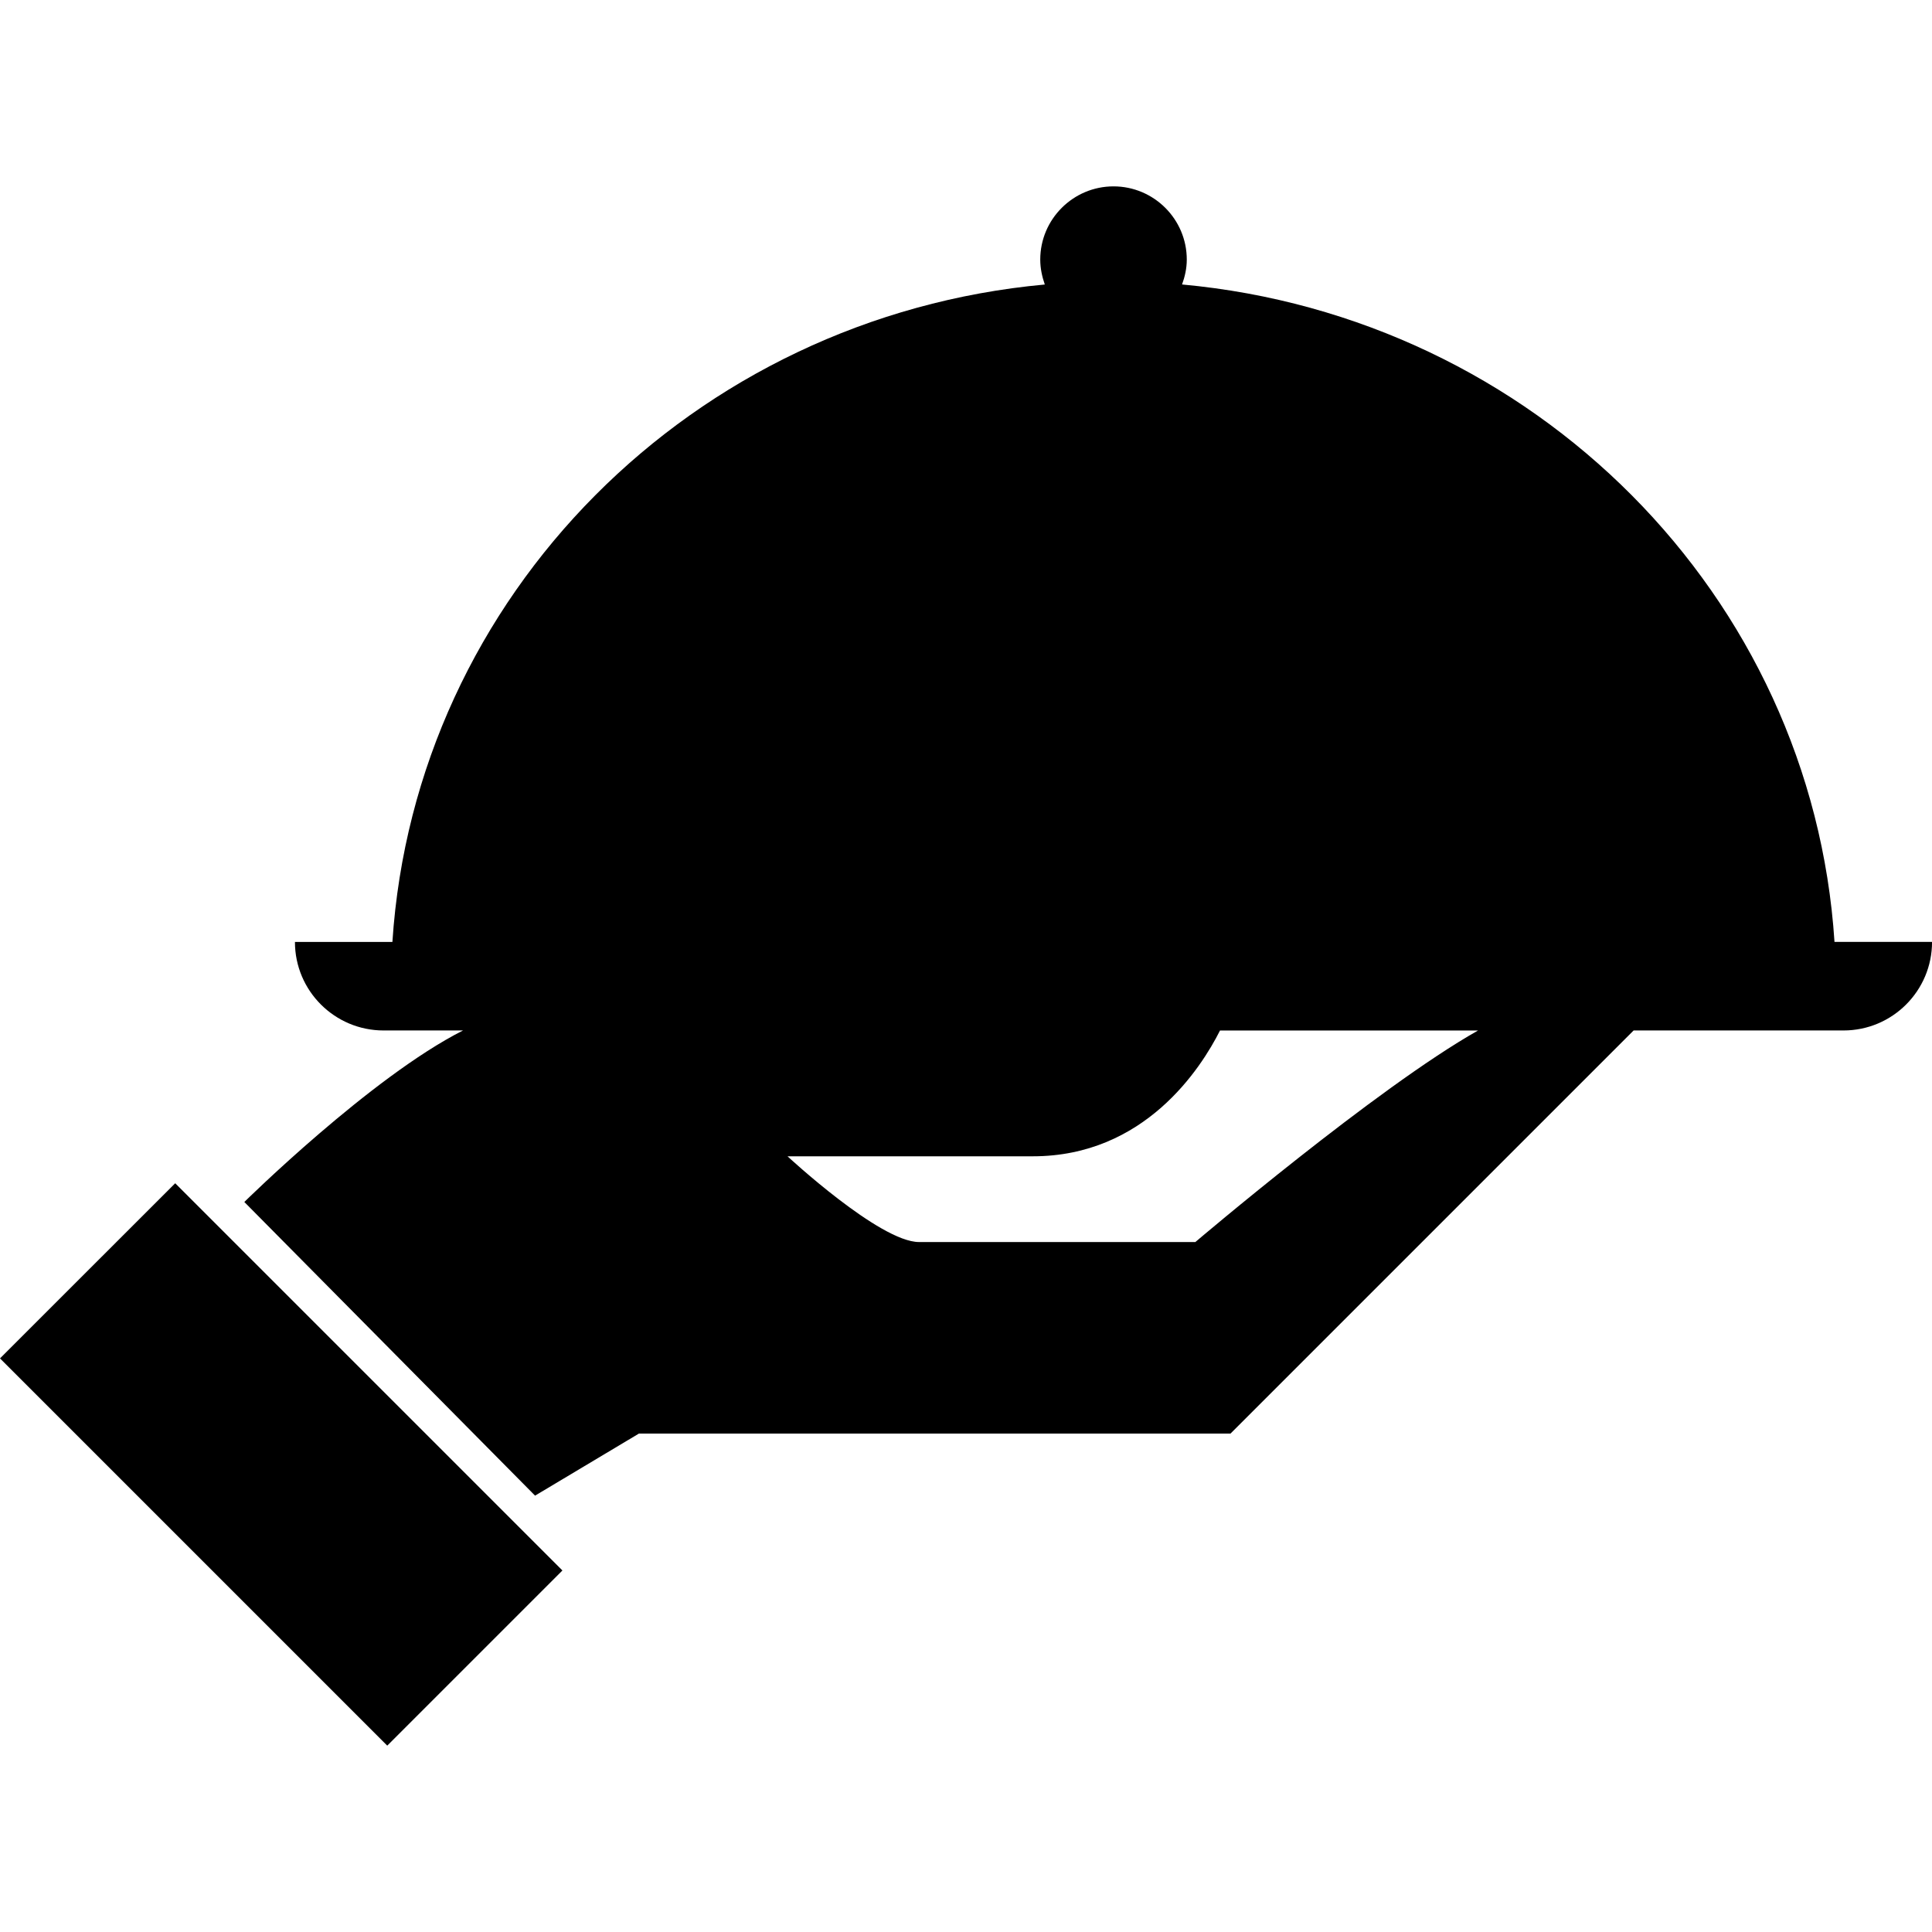 <svg xmlns="http://www.w3.org/2000/svg" width="45.001" height="45.001" viewBox="0 0 45.001 45.001"><path d="M42.73 21.94c-.525-8.072-6.996-14.56-15.197-15.314.066-.182.11-.375.11-.58 0-.942-.768-1.705-1.706-1.705-.94 0-1.707.764-1.707 1.706 0 .205.043.398.106.58C16.14 7.38 9.668 13.868 9.14 21.94H6.87c0 1.138.925 2.062 2.065 2.062h1.85c-2.143 1.083-5.094 3.995-5.094 3.995l6.772 6.84 2.418-1.445h13.78l9.39-9.39h4.888c1.14 0 2.063-.924 2.063-2.063h-2.27zm-14.886 6.99h-6.438c-.914 0-3.063-1.997-3.063-1.997h5.714c2.605 0 3.916-2.05 4.36-2.93h6.01c-2.357 1.33-6.583 4.926-6.583 4.926zM4.08 27.56l9.02 9.02-4.08 4.08L0 31.64l4.08-4.078z"/></svg>